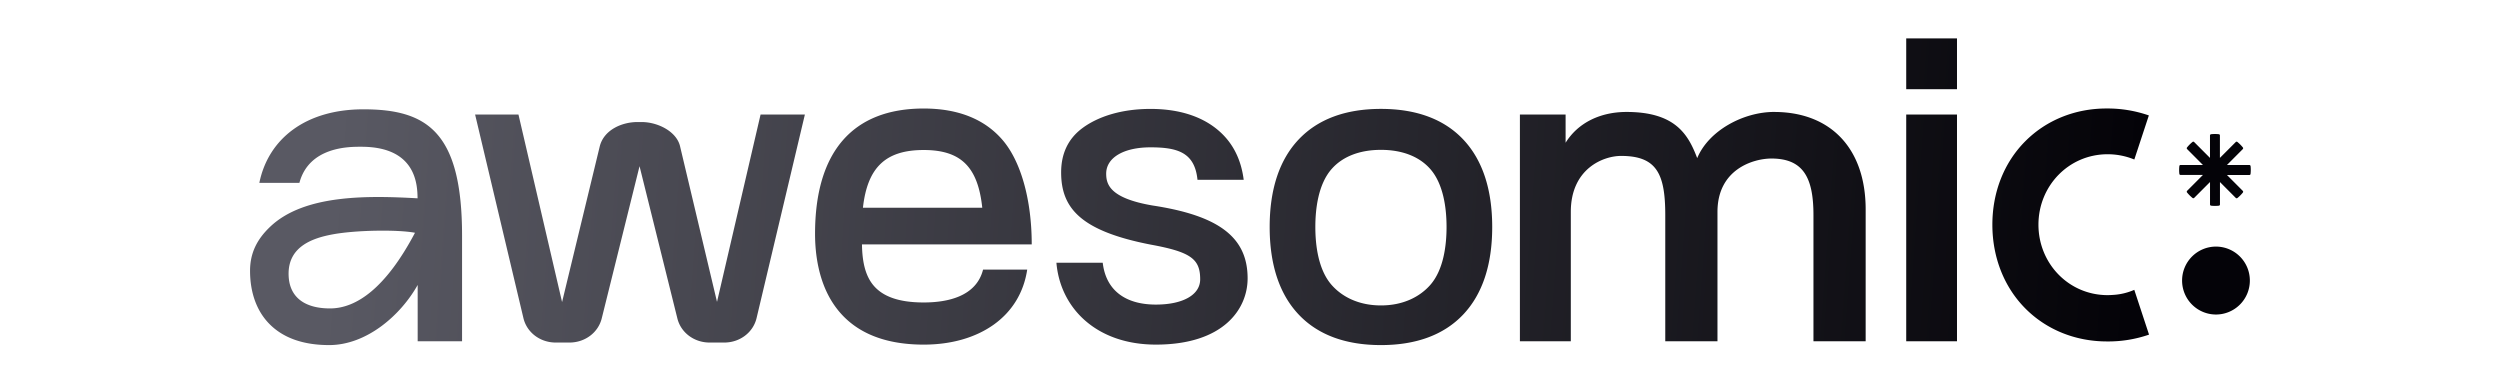 <svg xmlns="http://www.w3.org/2000/svg" width="250" height="38.322" fill="none" viewBox="0 0 312.5 47.902"><g clip-path="url(#a)" transform="translate(12.089 -19.161) scale(1.198)"><path fill="url(#b)" fill-rule="evenodd" d="M194.103 20h-5.298v5.298h5.298zM92.483 44.122c-.71 2.82-3.726 3.432-6.197 3.432-2.662 0-4.432-.654-5.409-1.999-.849-1.168-1.007-2.755-1.03-4.059H97.56c0-4.682-1.139-8.68-3.045-10.897-1.873-2.178-4.64-3.282-8.226-3.282-7.416 0-11.337 4.52-11.337 13.075 0 2.025.332 4.938 1.915 7.307 1.882 2.822 5.053 4.252 9.422 4.252 2.86 0 5.38-.717 7.29-2.073 1.945-1.38 3.152-3.366 3.51-5.756h-4.604Zm-6.197-12.476c3.879 0 5.662 1.75 6.113 6.025H79.948c.469-4.22 2.374-6.025 6.338-6.025zM125.4 30.56c2.001-2.125 4.894-3.204 8.598-3.204 3.703 0 6.596 1.077 8.597 3.204 1.998 2.124 3.012 5.191 3.012 9.118 0 3.928-1.014 6.995-3.012 9.118C140.593 50.921 137.7 52 133.997 52c-3.704 0-6.597-1.077-8.598-3.205-1.998-2.123-3.012-5.19-3.012-9.118 0-3.927 1.014-6.994 3.012-9.117zm13.716 15.198c1.428-1.598 1.727-4.189 1.727-6.08 0-1.893-.3-4.485-1.727-6.081-1.084-1.213-2.806-1.967-5.118-1.967-2.313 0-4.035.754-5.119 1.967-1.428 1.597-1.727 4.188-1.727 6.08 0 1.892.3 4.484 1.727 6.08 1.084 1.215 2.806 2.106 5.119 2.106 2.312 0 4.034-.892 5.118-2.105zM33.489 51.6v-5.875C31.726 48.877 28.17 52 24.253 52c-2.69 0-4.786-.739-6.227-2.198C16.7 48.462 16 46.54 16 44.247c0-1.851.725-3.303 2.135-4.628 3.561-3.351 10.167-3.224 15.344-2.933v-.003c-.022-1.357-.106-5.376-5.866-5.376h-.073c-1.2-.002-5.385-.01-6.392 3.77h-4.18c.942-4.618 4.849-7.677 10.859-7.677 6.632 0 10.294 2.346 10.294 13.182v11.019Zm-.281-11.318c-3.045 5.775-6.119 7.883-8.837 7.893-2.653.01-4.351-1.155-4.351-3.624 0-2.855 2.522-3.72 4.614-4.106 2.452-.452 6.814-.505 8.574-.164zm31.514 7.21-3.836-16.151c-.322-1.614-2.338-2.612-4.02-2.612h-.456c-1.576 0-3.475.79-3.92 2.526L48.556 47.51l-4.55-19.563h-4.524l5.046 21.259c.365 1.49 1.747 2.529 3.365 2.529h1.438c1.617 0 3.002-1.04 3.366-2.53l3.942-15.87 3.944 15.87c.362 1.49 1.745 2.53 3.365 2.53h1.532c1.618 0 3-1.04 3.365-2.53l5.045-21.258h-4.623Zm102.274-15c1.201-2.886 4.828-4.818 8.024-4.818v.002c5.896 0 9.553 3.803 9.553 10.173V51.6h-5.447V38.437c0-3.865-1.031-5.902-4.388-5.902-1.826 0-5.627 1.075-5.627 5.568V51.6h-5.447V38.437c0-4.325-.906-6.174-4.609-6.174-1.883 0-5.247 1.347-5.247 5.84V51.6h-5.311V27.947h4.768v2.941c1.293-2.08 3.609-3.213 6.359-3.213 5.094 0 6.441 2.361 7.372 4.817zM188.805 51.6h5.298V27.947h-5.298zm-83.476-17.486c0 1.146.425 2.558 4.806 3.316v.001c6.975 1.054 9.951 3.33 9.951 7.609 0 3.188-2.506 6.91-9.572 6.91-3.013 0-5.603-.9-7.489-2.604-1.679-1.517-2.696-3.615-2.889-5.938h4.832c.333 2.856 2.334 4.366 5.548 4.366 2.801 0 4.62-1.004 4.62-2.636 0-2.109-.952-2.853-5.157-3.62-7.277-1.418-9.35-3.783-9.35-7.536 0-1.867.664-3.457 2.195-4.603 1.649-1.233 4.116-2.021 7.132-2.021 3.48 0 6.094 1.07 7.768 2.91 1.069 1.176 1.726 2.683 1.953 4.483h-4.822c-.283-2.831-2.049-3.384-4.899-3.384s-4.627 1.103-4.627 2.747zM210.57 46.752a6.423 6.423 0 0 0 1.76-.405l.002-.001c.091-.036.18-.071.27-.11l1.539 4.673a13.014 13.014 0 0 1-4.367.711h-.022c-3.267 0-6.277-1.207-8.477-3.4-2.24-2.233-3.476-5.348-3.481-8.758-.006-3.408 1.219-6.515 3.449-8.745 2.188-2.189 5.189-3.403 8.446-3.403h.025c1.5-.013 2.99.232 4.407.724l-1.516 4.6a7.316 7.316 0 0 0-2.786-.55c-4.049 0-7.217 3.29-7.217 7.35 0 4.059 3.168 7.35 7.217 7.35.167 0 .33-.008.494-.018.082-.005.163-.011.243-.018zm14.163-13.43a.132.132 0 0 0-.042-.081.133.133 0 0 0-.086-.033h-2.334l1.651-1.656a.136.136 0 0 0 .038-.084.132.132 0 0 0-.029-.088 3.537 3.537 0 0 0-.27-.303 3.966 3.966 0 0 0-.301-.272.134.134 0 0 0-.089-.029.125.125 0 0 0-.084.039l-1.651 1.654v-2.34a.129.129 0 0 0-.114-.131 3.829 3.829 0 0 0-.808 0 .132.132 0 0 0-.114.13v2.341l-1.651-1.654a.127.127 0 0 0-.172-.01 3.762 3.762 0 0 0-.572.575.126.126 0 0 0-.028.088.119.119 0 0 0 .038.084l1.65 1.656h-2.334a.123.123 0 0 0-.085.033.126.126 0 0 0-.042.081c-.03.27-.03.542 0 .811a.132.132 0 0 0 .042.082.13.13 0 0 0 .085.032h2.334l-1.65 1.655a.134.134 0 0 0-.009.174 3.76 3.76 0 0 0 .574.574.127.127 0 0 0 .172-.01l1.651-1.654v2.34c0 .032.012.063.032.087.021.023.051.039.082.043a3.628 3.628 0 0 0 .809 0 .13.13 0 0 0 .115-.13V34.99l1.65 1.655a.13.13 0 0 0 .173.01c.209-.17.4-.36.567-.571a.13.13 0 0 0 .029-.089.133.133 0 0 0-.037-.085l-1.65-1.655h2.334c.031 0 .062-.01.085-.033.023-.02.04-.05.042-.081.03-.272.032-.545.003-.817zm-.073 11.945a3.54 3.54 0 0 1-3.535 3.544 3.54 3.54 0 0 1-3.535-3.544 3.54 3.54 0 0 1 3.535-3.544 3.54 3.54 0 0 1 3.535 3.544z" clip-rule="evenodd" style="fill:url(#b)"/></g><defs><linearGradient id="b" x1="224.758" x2="15.95" y1="52" y2="36.675" gradientUnits="userSpaceOnUse"><stop offset=".061" stop-color="#040308"/><stop offset=".96" stop-color="#595963"/></linearGradient><clipPath id="a"><path fill="#fff" d="M16 20h208.758v32H16z"/></clipPath></defs></svg>